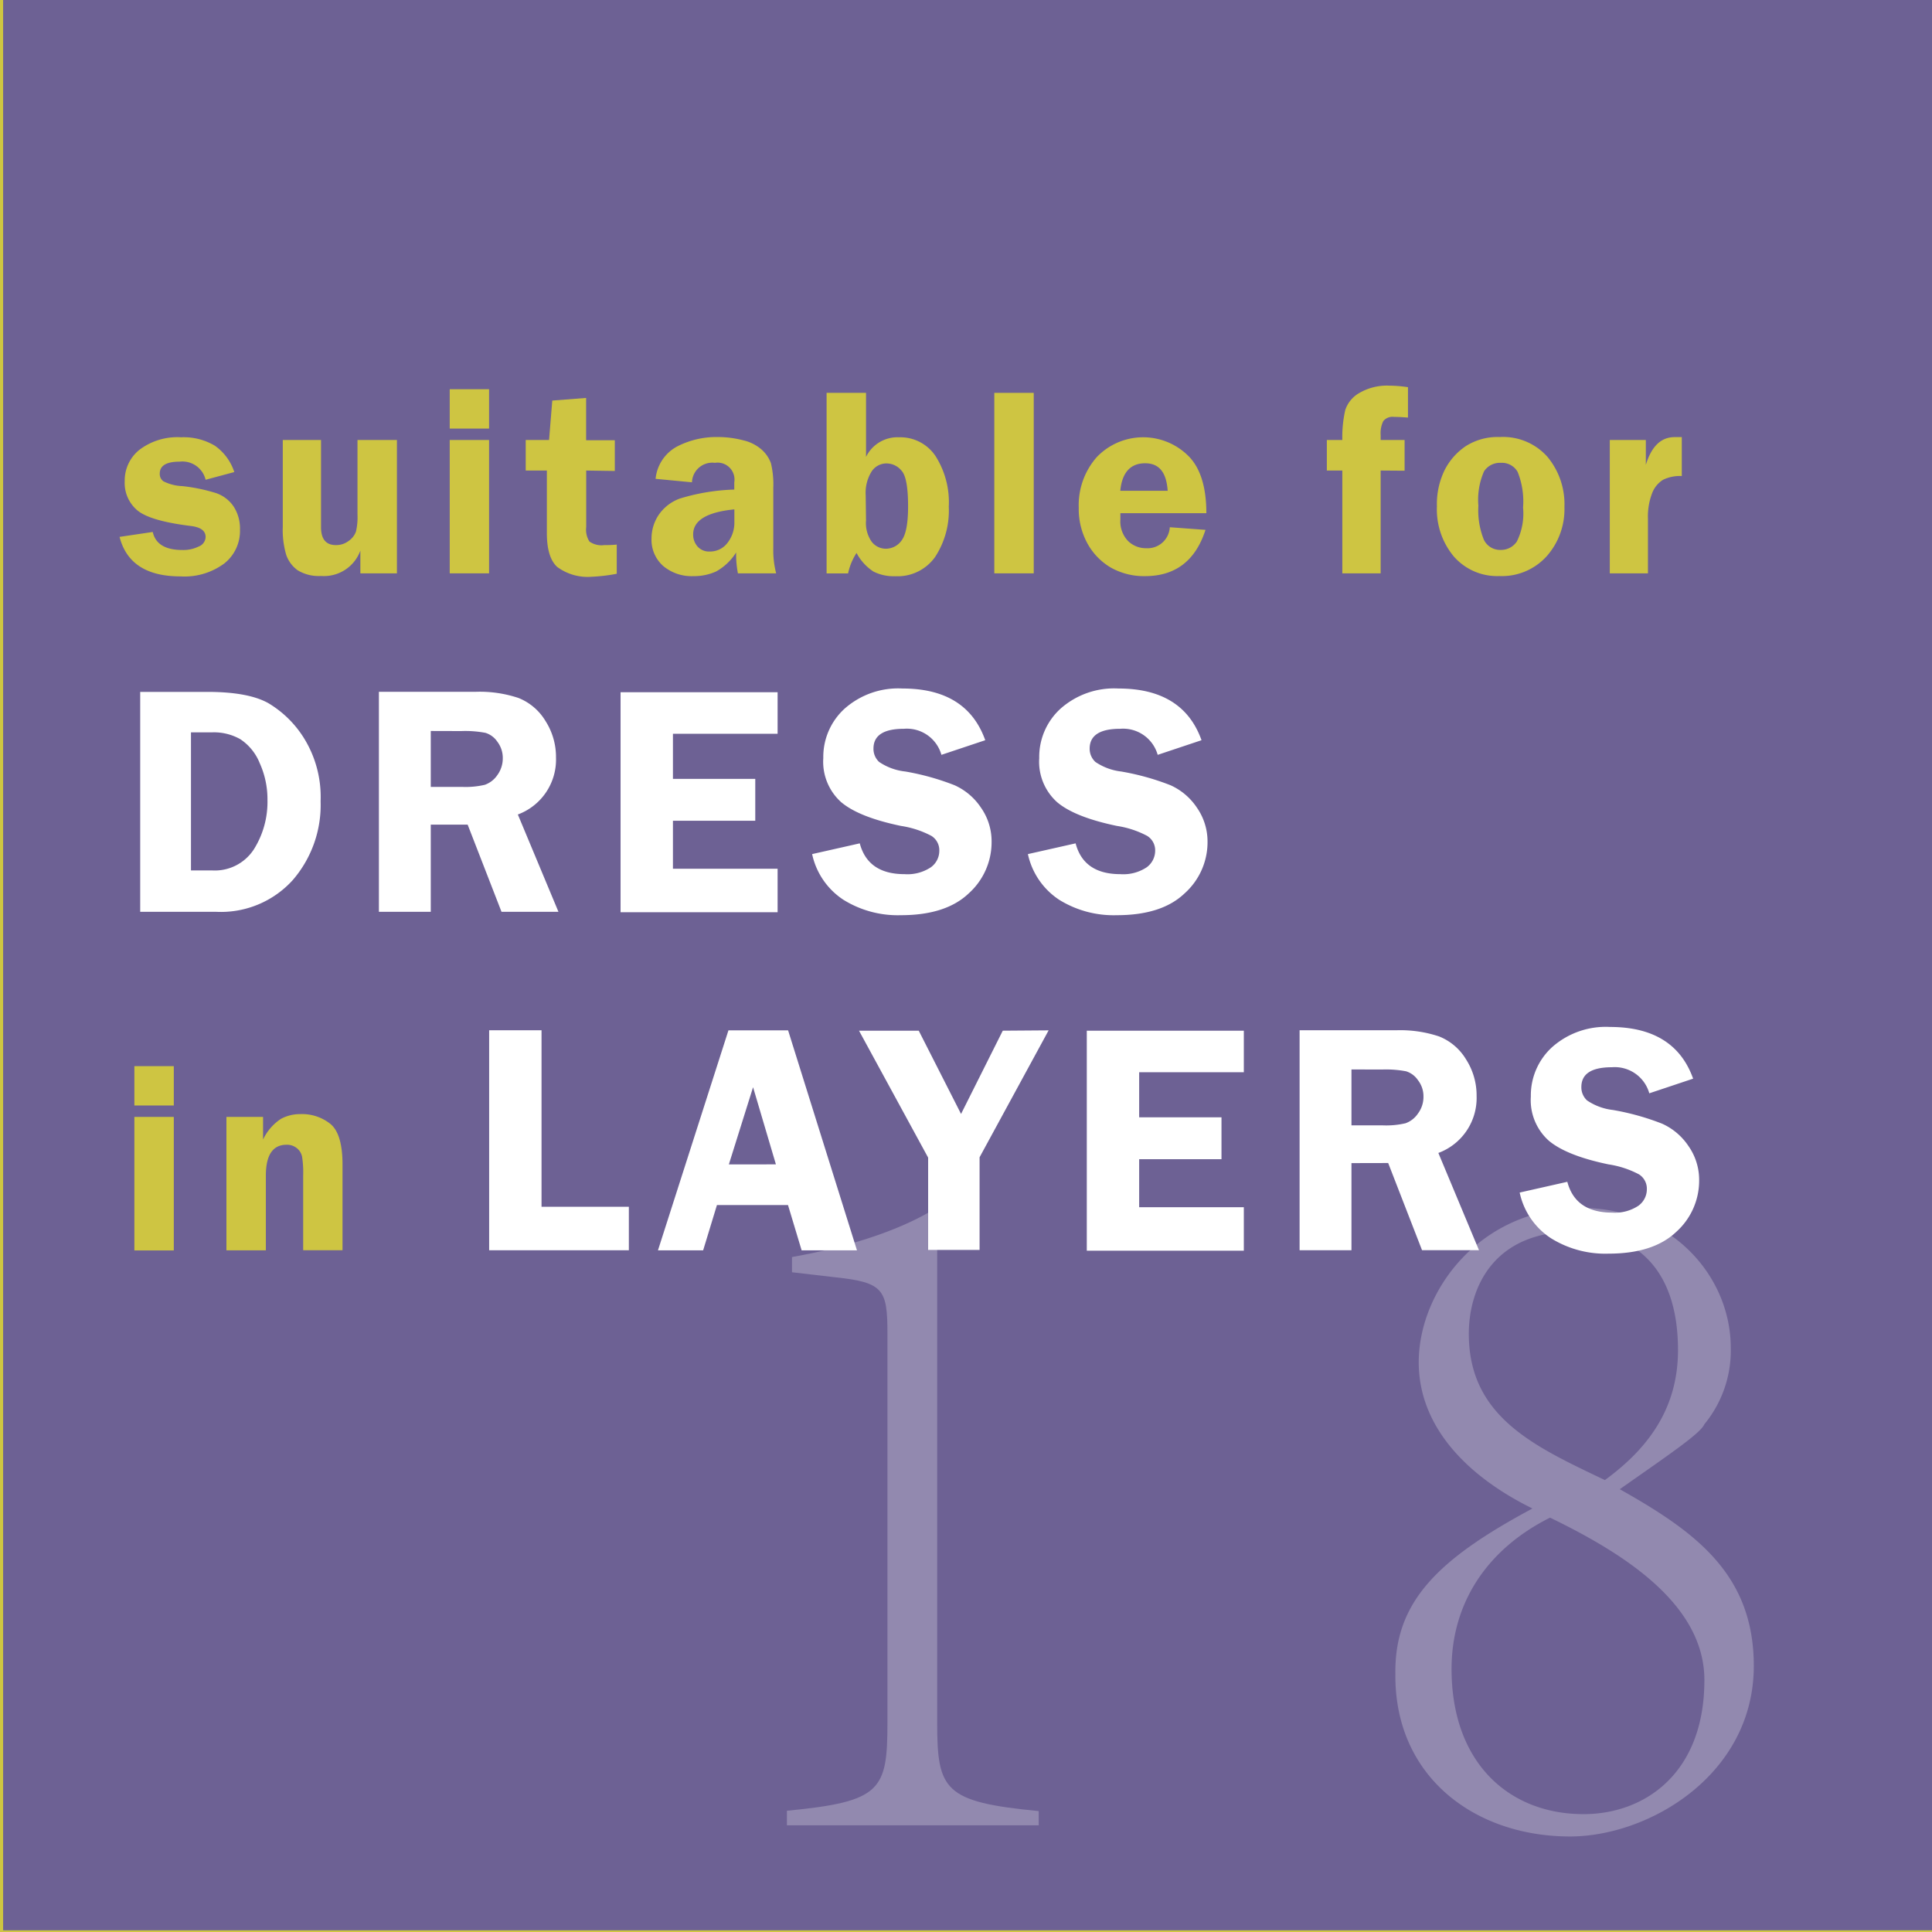 <svg xmlns="http://www.w3.org/2000/svg" viewBox="0 0 228.33 228.33"><defs><style>.fed5e46b-0ba6-4e0b-a46f-62829315d89a{fill:#cec542;}.efeb66d3-0926-4e0d-b046-0672d6156360{fill:#6d6194;}.f170c540-9ea5-4763-a12b-a47d0b6c9c65{fill:#fff;}.f3cb26b2-8033-4656-9a57-c93bdea659d0{opacity:0.25;}</style></defs><title>工作區域 2 複本 17</title><g id="e2ba5b8f-6bf0-45cb-8f1e-de019121c017" data-name="圖層 3"><rect class="fed5e46b-0ba6-4e0b-a46f-62829315d89a" x="-285.71" y="-1583.27" width="1024" height="2183"/></g><g id="ad779b2f-f4d4-449b-bcff-df67fcdb184a" data-name="圖層 1"><rect class="efeb66d3-0926-4e0d-b046-0672d6156360" x="0.37" y="-0.2" width="228.33" height="228.33"/><path class="fed5e46b-0ba6-4e0b-a46f-62829315d89a" d="M27.69,55.79l-3.39.91a2.82,2.82,0,0,0-3.08-2.14c-1.56,0-2.34.47-2.34,1.42a1.06,1.06,0,0,0,.43.9,5.45,5.45,0,0,0,2.24.57,20.89,20.89,0,0,1,4,.83,4.11,4.11,0,0,1,2.06,1.58,4.76,4.76,0,0,1,.75,2.73,4.89,4.89,0,0,1-1.85,4,7.9,7.9,0,0,1-5.18,1.53q-6,0-7.2-4.67l3.92-.58c.32,1.42,1.49,2.13,3.5,2.13a4.13,4.13,0,0,0,1.95-.42,1.24,1.24,0,0,0,.8-1.12c0-.73-.59-1.16-1.76-1.3q-4.78-.59-6.29-1.83a4.22,4.22,0,0,1-1.51-3.46,4.64,4.64,0,0,1,1.75-3.72,7.42,7.42,0,0,1,4.91-1.47,7.18,7.18,0,0,1,4,1A6.12,6.12,0,0,1,27.69,55.79Z"/><path class="fed5e46b-0ba6-4e0b-a46f-62829315d89a" d="M46.91,52V67.76H42.59V65.07a4.58,4.58,0,0,1-4.65,3,4.8,4.8,0,0,1-2.74-.66,3.75,3.75,0,0,1-1.37-1.82,10.42,10.42,0,0,1-.41-3.32V52h4.52V62.29c0,1.42.58,2.13,1.75,2.13a2.42,2.42,0,0,0,1.54-.51,2.26,2.26,0,0,0,.84-1.09,7.45,7.45,0,0,0,.18-2V52Z"/><path class="fed5e46b-0ba6-4e0b-a46f-62829315d89a" d="M57.8,46v4.65H53.15V46Zm0,6V67.76H53.15V52Z"/><path class="fed5e46b-0ba6-4e0b-a46f-62829315d89a" d="M69.28,55.61v6.67A2.63,2.63,0,0,0,69.66,64a2.46,2.46,0,0,0,1.75.42c.43,0,.92,0,1.48-.06v3.45a20.1,20.1,0,0,1-2.92.35A6.06,6.06,0,0,1,65.85,67c-.82-.75-1.22-2.09-1.22-4V55.61h-2.5V52h2.76l.38-4.66,4-.31v5h3.39v3.63Z"/><path class="fed5e46b-0ba6-4e0b-a46f-62829315d89a" d="M91.73,67.76H87.21A11.69,11.69,0,0,1,87,65.29a6.55,6.55,0,0,1-2.37,2.25,6.34,6.34,0,0,1-2.67.55,5.22,5.22,0,0,1-3.58-1.2A4.11,4.11,0,0,1,77,63.65a5,5,0,0,1,.8-2.73,5.15,5.15,0,0,1,2.55-2,24.21,24.21,0,0,1,6.43-1.06V57a2,2,0,0,0-2.29-2.3A2.4,2.4,0,0,0,81.78,57l-4.3-.41A4.87,4.87,0,0,1,80,52.78a10.1,10.1,0,0,1,4.81-1.13,11.86,11.86,0,0,1,3,.38,5,5,0,0,1,2.22,1.12,4,4,0,0,1,1.08,1.59,10.64,10.64,0,0,1,.28,2.91v7.16A10.78,10.78,0,0,0,91.73,67.76ZM86.79,60.2c-3.25.32-4.87,1.31-4.87,2.95a2.12,2.12,0,0,0,.51,1.43,1.82,1.82,0,0,0,1.47.6,2.57,2.57,0,0,0,2.06-1,3.88,3.88,0,0,0,.83-2.52Z"/><path class="fed5e46b-0ba6-4e0b-a46f-62829315d89a" d="M102.35,46.43V54a4.13,4.13,0,0,1,3.9-2.32,5,5,0,0,1,4.3,2.2,10.15,10.15,0,0,1,1.58,6,10,10,0,0,1-1.62,5.95,5.43,5.43,0,0,1-4.69,2.27,5.32,5.32,0,0,1-2.59-.55,5.92,5.92,0,0,1-2-2.2,7,7,0,0,0-1,2.42H97.69V46.43Zm0,15.08A3.86,3.86,0,0,0,103,64a2.12,2.12,0,0,0,1.67.85,2.28,2.28,0,0,0,1.9-1c.5-.68.75-2,.75-4,0-2.24-.25-3.65-.77-4.22a2.29,2.29,0,0,0-1.76-.86,2.09,2.09,0,0,0-1.81,1,4.76,4.76,0,0,0-.67,2.75Z"/><path class="fed5e46b-0ba6-4e0b-a46f-62829315d89a" d="M117.51,67.76V46.43h4.66V67.76Z"/><path class="fed5e46b-0ba6-4e0b-a46f-62829315d89a" d="M142.57,60.65H132.41c0,.28,0,.53,0,.74a3.35,3.35,0,0,0,.9,2.54,3,3,0,0,0,2.15.86,2.63,2.63,0,0,0,2.79-2.48l4.22.31q-1.77,5.48-7.17,5.47a8,8,0,0,1-4-1,7.48,7.48,0,0,1-2.72-2.75A8.45,8.45,0,0,1,127.49,60,8.56,8.56,0,0,1,129.64,54a7.58,7.58,0,0,1,10.75-.17C141.84,55.23,142.57,57.52,142.57,60.65ZM132.4,58H138c-.15-2.17-1-3.25-2.67-3.25S132.61,55.78,132.4,58Z"/><path class="fed5e46b-0ba6-4e0b-a46f-62829315d89a" d="M163.17,55.61V67.76h-4.53V55.61h-1.83V52h1.83a14.44,14.44,0,0,1,.35-3.55,3.62,3.62,0,0,1,1.65-2,6.49,6.49,0,0,1,3.61-.87,14.91,14.91,0,0,1,2.15.18v3.59c-.67-.05-1.22-.08-1.65-.08a1.4,1.4,0,0,0-1.27.5,3.21,3.21,0,0,0-.31,1.63V52H166v3.63Z"/><path class="fed5e46b-0ba6-4e0b-a46f-62829315d89a" d="M177.26,51.65A7,7,0,0,1,182.89,54a8.74,8.74,0,0,1,2,5.91,8.38,8.38,0,0,1-2.1,5.83,7.13,7.13,0,0,1-5.58,2.34,6.8,6.8,0,0,1-5.39-2.31,8.68,8.68,0,0,1-2-5.94,9.14,9.14,0,0,1,.91-4.27,7.5,7.5,0,0,1,2.51-2.84A7,7,0,0,1,177.26,51.65Zm.13,3.05a2.24,2.24,0,0,0-2,1,8.36,8.36,0,0,0-.67,4.07,9.31,9.31,0,0,0,.64,4,2.12,2.12,0,0,0,2,1.22,2.24,2.24,0,0,0,1.91-1,7.43,7.43,0,0,0,.73-4,9.38,9.38,0,0,0-.64-4.22A2.13,2.13,0,0,0,177.39,54.7Z"/><path class="fed5e46b-0ba6-4e0b-a46f-62829315d89a" d="M194.76,67.76h-4.51V52h4.26v2.94q1-3.29,3.41-3.28c.23,0,.51,0,.84,0v4.6a4.54,4.54,0,0,0-2.21.44,3.2,3.2,0,0,0-1.29,1.57,7.72,7.72,0,0,0-.5,3.05Z"/><path class="f170c540-9ea5-4763-a12b-a47d0b6c9c65" d="M16.57,81.77H24.5q4.86,0,7.23,1.34A12.5,12.5,0,0,1,36,87.36a13.18,13.18,0,0,1,1.89,7.34,13.57,13.57,0,0,1-3.3,9.32,11.45,11.45,0,0,1-9.07,3.74H16.57Zm6,4.78v16.32h2.5A5.5,5.5,0,0,0,30,100.38a10.52,10.52,0,0,0,1.61-5.83,10.37,10.37,0,0,0-.92-4.37,6.12,6.12,0,0,0-2.29-2.82,6.34,6.34,0,0,0-3.29-.81Z"/><path class="f170c540-9ea5-4763-a12b-a47d0b6c9c65" d="M50.91,97.46v10.3H44.78v-26H56.21a14.44,14.44,0,0,1,5.07.73,6.55,6.55,0,0,1,3.17,2.69,7.9,7.9,0,0,1,1.26,4.36,6.92,6.92,0,0,1-4.51,6.72L66,107.76H59.27l-4-10.3Zm0-11.07V93h3.73a10,10,0,0,0,2.66-.25,3,3,0,0,0,1.48-1.15,3.34,3.34,0,0,0,.64-2,3.14,3.14,0,0,0-.64-1.94,2.63,2.63,0,0,0-1.41-1.05,12.72,12.72,0,0,0-2.86-.21Z"/><path class="f170c540-9ea5-4763-a12b-a47d0b6c9c65" d="M91.9,86.72H79.53v5.33h9.73V97H79.53v5.67H91.9v5.14H73.34v-26H91.9Z"/><path class="f170c540-9ea5-4763-a12b-a47d0b6c9c65" d="M116.44,87.48l-5.18,1.73a4.24,4.24,0,0,0-4.42-3.08c-2.41,0-3.61.78-3.61,2.34a2.1,2.1,0,0,0,.67,1.58A6.82,6.82,0,0,0,107,91.18a29.69,29.69,0,0,1,5.81,1.62,7.38,7.38,0,0,1,3.11,2.63,6.94,6.94,0,0,1,1.27,4.07,8.13,8.13,0,0,1-2.71,6.09c-1.81,1.72-4.49,2.57-8,2.57a12.16,12.16,0,0,1-6.8-1.82,8.61,8.61,0,0,1-3.7-5.4l5.63-1.27c.64,2.42,2.4,3.64,5.29,3.64a5,5,0,0,0,3.11-.81,2.4,2.4,0,0,0,1-1.94,2,2,0,0,0-.93-1.77,11.24,11.24,0,0,0-3.6-1.18c-3.31-.69-5.66-1.62-7.07-2.81a6.42,6.42,0,0,1-2.11-5.21,7.71,7.71,0,0,1,2.52-5.84,9.54,9.54,0,0,1,6.84-2.38Q114.26,81.37,116.44,87.48Z"/><path class="f170c540-9ea5-4763-a12b-a47d0b6c9c65" d="M142,87.48l-5.18,1.73a4.25,4.25,0,0,0-4.43-3.08c-2.4,0-3.61.78-3.61,2.34a2.11,2.11,0,0,0,.68,1.58,6.82,6.82,0,0,0,3.05,1.13,29.62,29.62,0,0,1,5.82,1.62,7.38,7.38,0,0,1,3.11,2.63,7,7,0,0,1,1.27,4.07,8.11,8.11,0,0,1-2.72,6.09c-1.8,1.72-4.48,2.57-8,2.57a12.19,12.19,0,0,1-6.81-1.82,8.65,8.65,0,0,1-3.7-5.4l5.64-1.27c.63,2.42,2.4,3.64,5.28,3.64a5,5,0,0,0,3.12-.81,2.43,2.43,0,0,0,1-1.94,2,2,0,0,0-.94-1.77A11.16,11.16,0,0,0,132,97.61c-3.31-.69-5.67-1.62-7.07-2.81a6.42,6.42,0,0,1-2.11-5.21,7.71,7.71,0,0,1,2.52-5.84,9.54,9.54,0,0,1,6.84-2.38Q139.82,81.37,142,87.48Z"/><path class="fed5e46b-0ba6-4e0b-a46f-62829315d89a" d="M20.54,126v4.65H15.88V126Zm0,6v15.78H15.88V132Z"/><path class="fed5e46b-0ba6-4e0b-a46f-62829315d89a" d="M40.48,147.76H35.83V138.9a11.9,11.9,0,0,0-.13-2.2,1.73,1.73,0,0,0-.61-1,1.84,1.84,0,0,0-1.22-.41q-2.44,0-2.45,3.62v8.86H26.76V132h4.33v2.67a6,6,0,0,1,2.13-2.45,4.75,4.75,0,0,1,2.26-.55,5.34,5.34,0,0,1,3.63,1.21q1.37,1.21,1.37,4.76Z"/><path class="f170c540-9ea5-4763-a12b-a47d0b6c9c65" d="M64,142.62H74.32v5.14H57.81v-26H64Z"/><path class="f170c540-9ea5-4763-a12b-a47d0b6c9c65" d="M93.14,121.77l8.14,26H94.74l-1.61-5.35h-8.4l-1.63,5.35H77.76l8.33-26Zm-7,15.84H91.7L89,128.49Z"/><path class="f170c540-9ea5-4763-a12b-a47d0b6c9c65" d="M123.93,121.77l-8.16,15v10.95h-6.08V136.81l-8.17-15h7.06l5,9.84,4.93-9.84Z"/><path class="f170c540-9ea5-4763-a12b-a47d0b6c9c65" d="M147,126.72H134.63v5.33h9.73V137h-9.73v5.67H147v5.14H128.44v-26H147Z"/><path class="f170c540-9ea5-4763-a12b-a47d0b6c9c65" d="M159.72,137.46v10.3h-6.13v-26H165a14.5,14.5,0,0,1,5.08.73,6.55,6.55,0,0,1,3.17,2.69,7.9,7.9,0,0,1,1.26,4.36,6.93,6.93,0,0,1-4.52,6.72l4.8,11.49h-6.73l-4-10.3Zm0-11.07V133h3.73a10,10,0,0,0,2.66-.25,3,3,0,0,0,1.47-1.15,3.28,3.28,0,0,0,.65-2,3.09,3.09,0,0,0-.65-1.94,2.65,2.65,0,0,0-1.4-1.05,12.72,12.72,0,0,0-2.86-.21Z"/><path class="f170c540-9ea5-4763-a12b-a47d0b6c9c65" d="M200.1,127.48l-5.18,1.73a4.24,4.24,0,0,0-4.42-3.08c-2.41,0-3.61.78-3.61,2.34a2.1,2.1,0,0,0,.67,1.58,6.82,6.82,0,0,0,3.05,1.13,29.62,29.62,0,0,1,5.82,1.62,7.38,7.38,0,0,1,3.11,2.63,6.94,6.94,0,0,1,1.27,4.07,8.13,8.13,0,0,1-2.71,6.09c-1.81,1.72-4.49,2.57-8,2.57a12.16,12.16,0,0,1-6.8-1.82,8.57,8.57,0,0,1-3.7-5.4l5.63-1.27c.64,2.42,2.4,3.64,5.29,3.64a5,5,0,0,0,3.11-.81,2.4,2.4,0,0,0,1-1.94,2,2,0,0,0-.93-1.77,11.24,11.24,0,0,0-3.6-1.18c-3.31-.69-5.66-1.62-7.07-2.81a6.42,6.42,0,0,1-2.11-5.21,7.71,7.71,0,0,1,2.52-5.84,9.54,9.54,0,0,1,6.84-2.38Q197.92,121.37,200.1,127.48Z"/><g class="f3cb26b2-8033-4656-9a57-c93bdea659d0"><path class="f170c540-9ea5-4763-a12b-a47d0b6c9c65" d="M93,214c11.16-1.08,11.88-2.4,11.88-10.44v-46c0-5.16-.48-6-6.12-6.6l-5.16-.6v-1.8c7.44-1.32,13.44-3.48,17.16-5.88V203.6c0,8,.84,9.36,12,10.44v1.68H93Z"/><path class="f170c540-9ea5-4763-a12b-a47d0b6c9c65" d="M204.55,159.32a13.71,13.71,0,0,1-3.12,9c-.48,1.08-3.84,3.36-10,7.68,8.88,5,15.84,10,15.84,20.88,0,12.84-12.36,20.16-21.72,20.16-11.28,0-20.76-7.08-20.64-19.2-.12-8.52,5-13.56,16.2-19.56-7.8-3.84-13.44-9.72-13.44-17.28,0-8.52,7.32-18.24,19.2-18.24C197.35,142.76,204.55,150.68,204.55,159.32Zm-3.12,39.24c0-9.12-9.84-15.12-18.24-19.2-7.44,3.72-11.64,10.08-11.64,17.88,0,11.16,6.84,17.16,15.6,17.16C194.35,214.4,201.43,209.6,201.43,198.56Zm-27.84-40.92c0,9.84,7.8,13.32,16.08,17.28,4.92-3.6,8.64-8.28,8.64-15.36,0-10.08-5.52-14-12.24-14C176.47,145.52,173.59,152.24,173.59,157.64Z"/></g></g></svg>